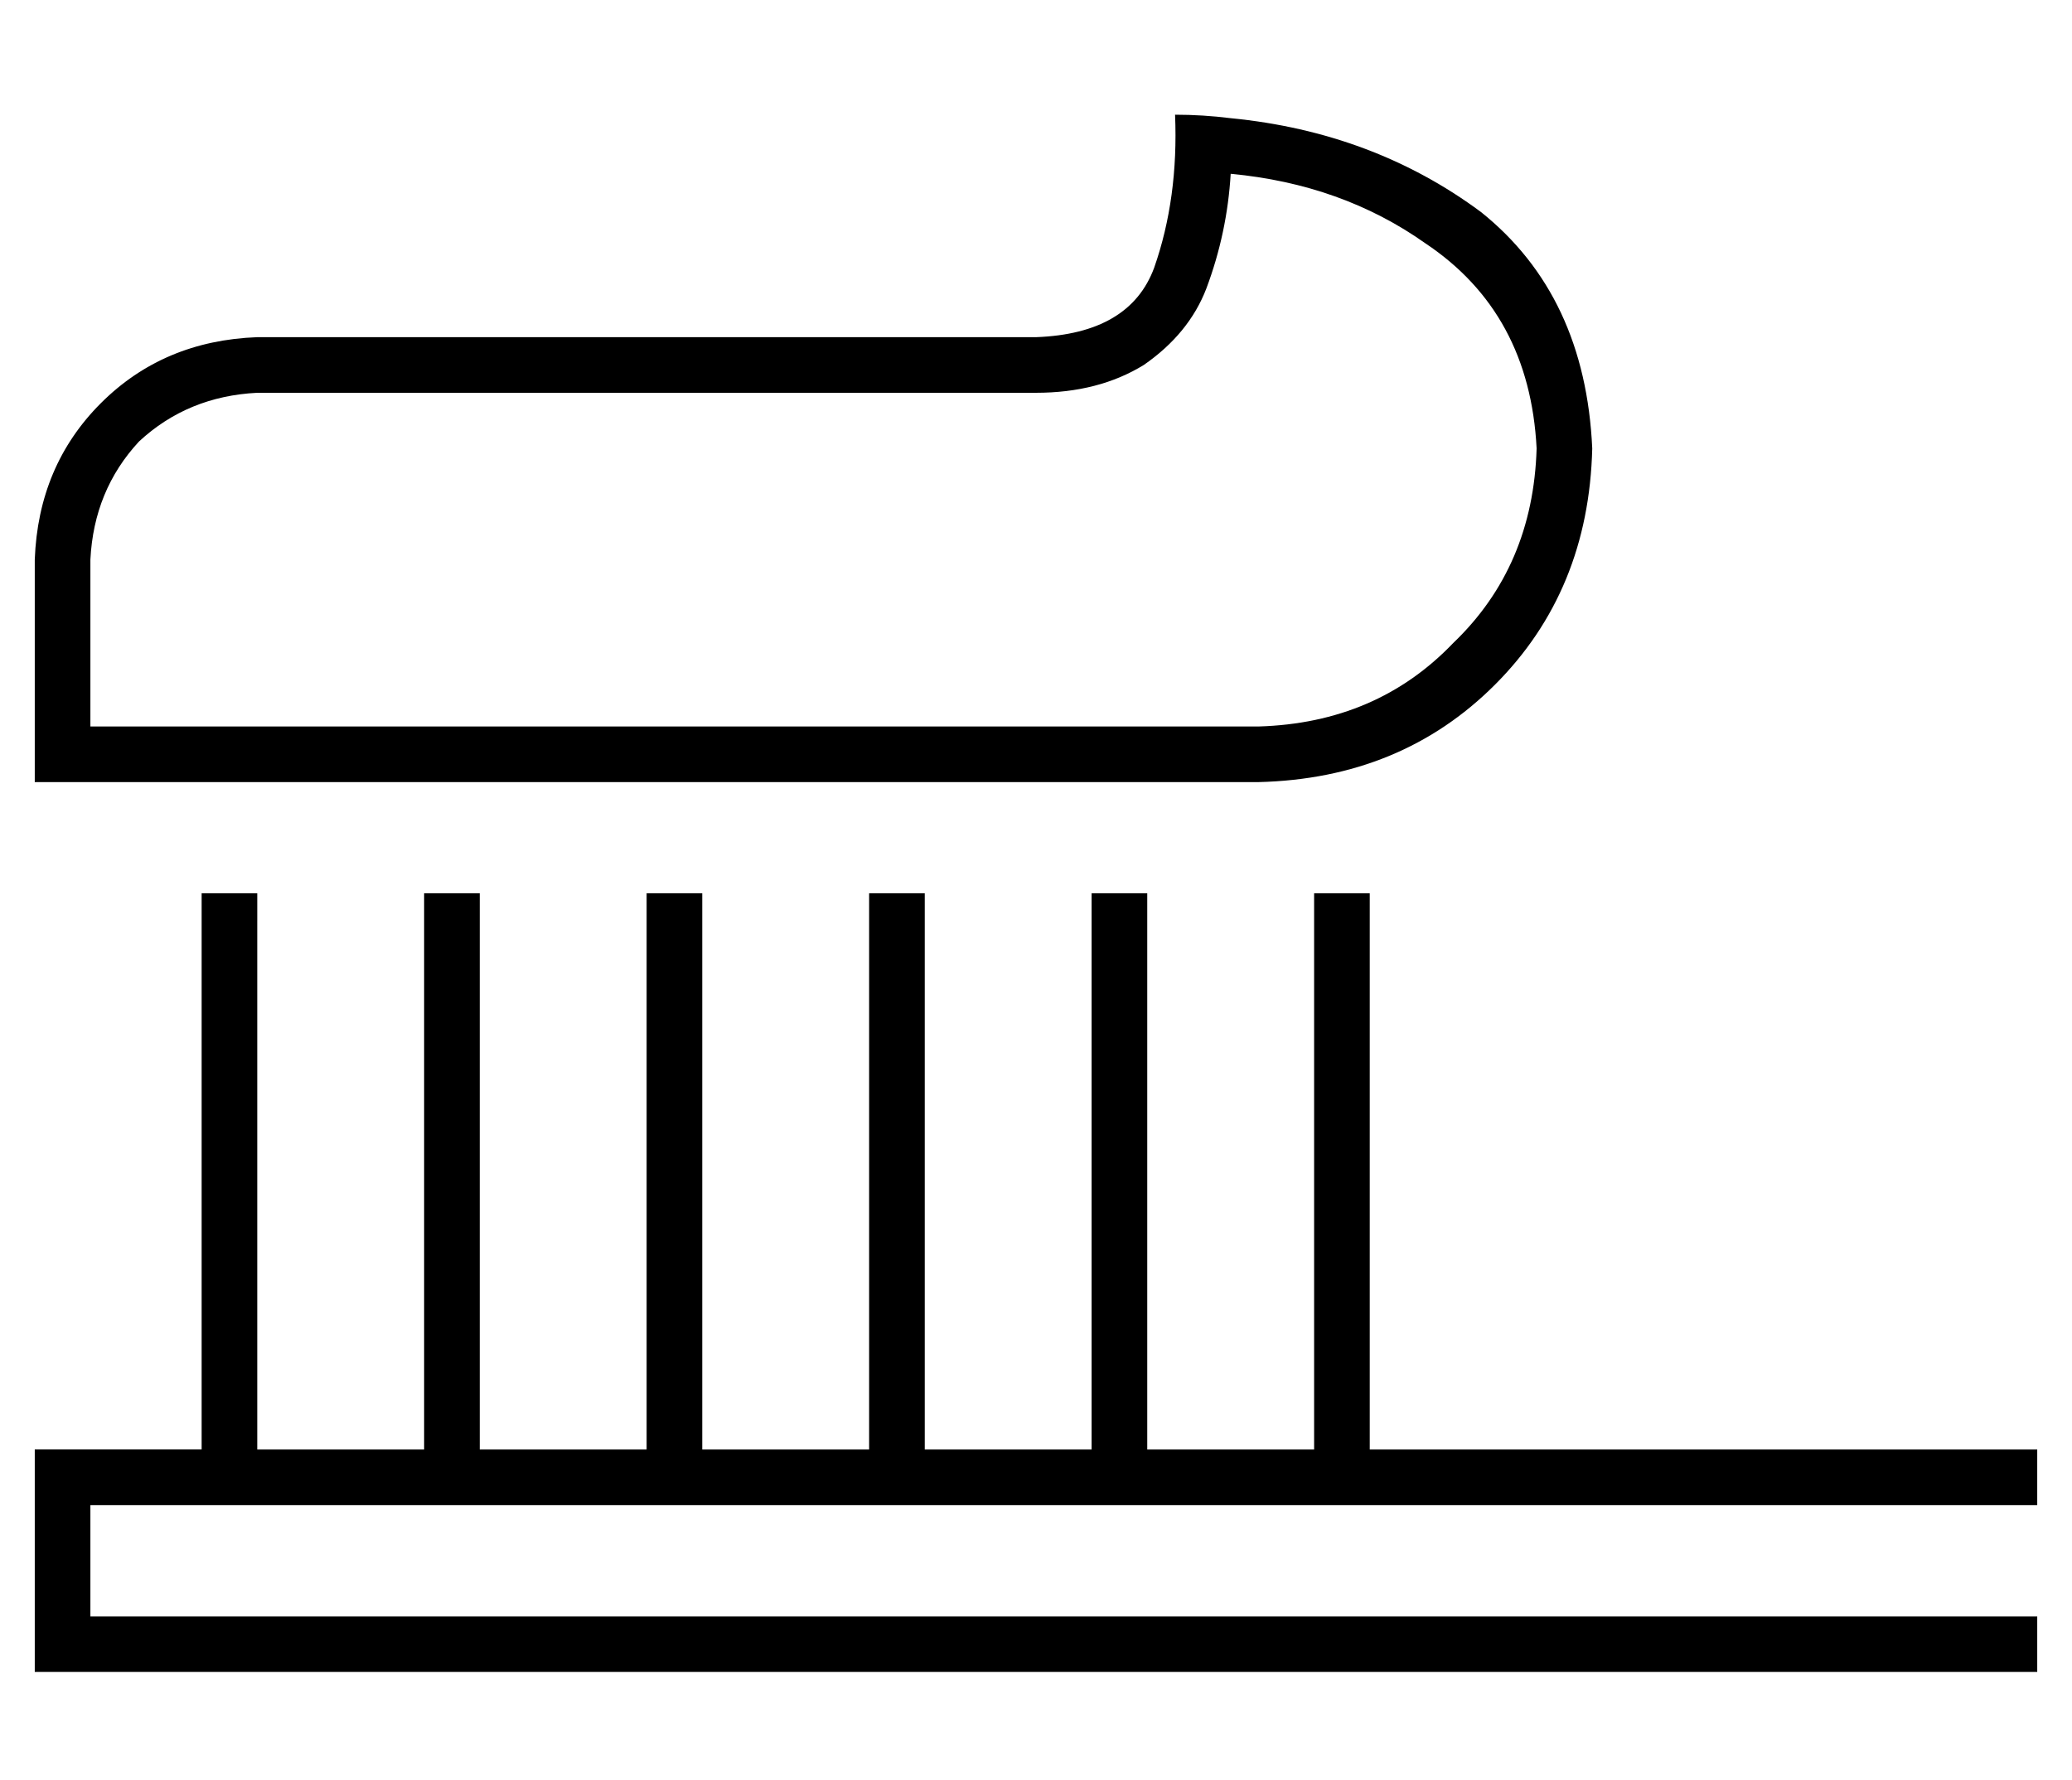 <?xml version="1.0" standalone="no"?>
<!DOCTYPE svg PUBLIC "-//W3C//DTD SVG 1.1//EN" "http://www.w3.org/Graphics/SVG/1.1/DTD/svg11.dtd" >
<svg xmlns="http://www.w3.org/2000/svg" xmlns:xlink="http://www.w3.org/1999/xlink" version="1.1" viewBox="-10 -40 596 512">
   <path fill="currentColor"
d="M16 121q1 -20 14 -34v0v0q14 -13 34 -14h224v0q18 0 31 -8q13 -9 18 -22q6 -16 7 -33q32 3 56 20q30 20 32 59q-1 34 -24 56q-22 23 -56 24h-336v0v-48v0zM344 -6q-8 -1 -16 -1q1 24 -6 44q-7 19 -34 20h-224v0q-27 1 -45 19t-19 45v48v0v16v0h16h336q41 -1 68 -28
t28 -68q-2 -44 -32 -68q-31 -23 -72 -27v0zM64 225v-8v8v-8h-16v0v8v0v152v0h-40h-8v8v0v48v0v8v0h8h568v-16v0h-8h-552v-32v0h40h520v-16v0h-8h-184v-152v0v-8v0h-16v0v8v0v152v0h-48v0v-152v0v-8v0h-16v0v8v0v152v0h-48v0v-152v0v-8v0h-16v0v8v0v152v0h-48v0v-152v0v-8v0
h-16v0v8v0v152v0h-48v0v-152v0v-8v0h-16v0v8v0v152v0h-48v0v-152v0z" />
</svg>
